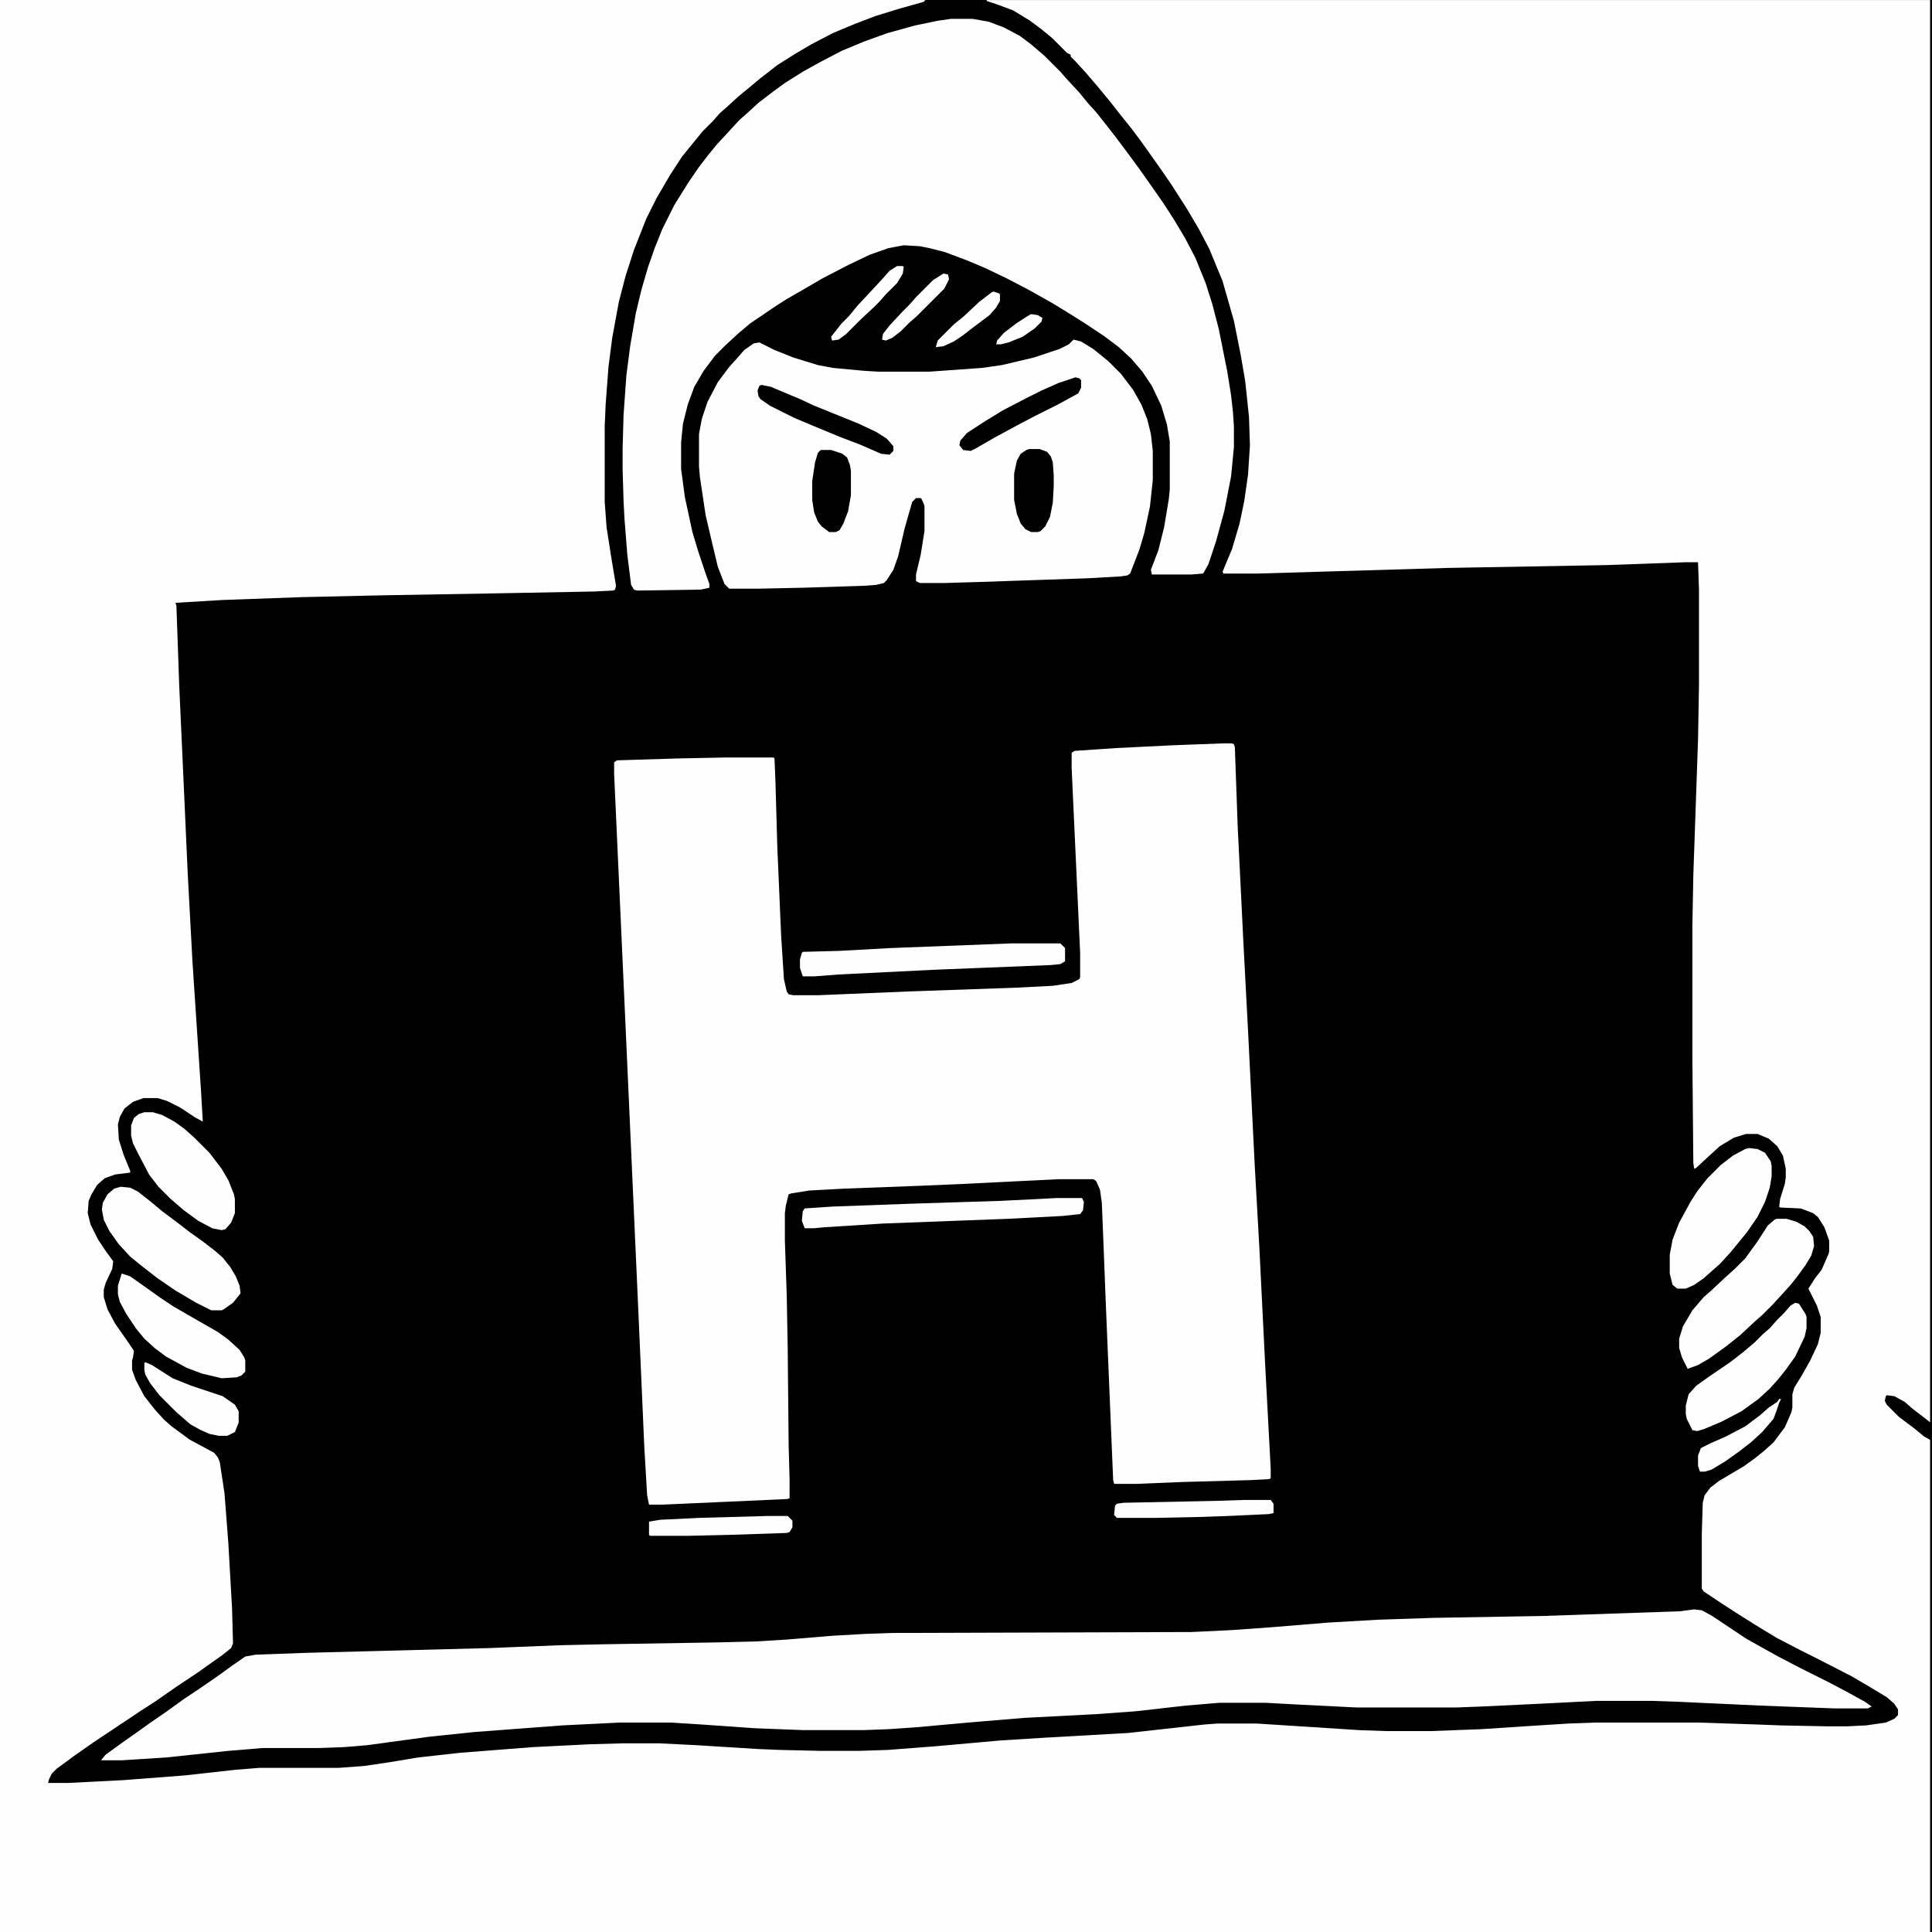 <?xml version="1.0" encoding="UTF-8"?>
<svg version="1.1" viewBox="0 0 2048 2048" width="159" height="159" xmlns="http://www.w3.org/2000/svg">
<path transform="translate(0)" d="m0 0h2048v2048h-2048z" fill="#010101"/>
<path transform="translate(0)" d="m0 0h981l-2 2-25 7-26 8-21 8-24 10-23 12-17 10-19 12-18 14-12 10-11 9-12 11-8 7-7 8-11 11-9 11-13 16-13 20-14 24-11 22-13 33-9 28-7 27-7 38-4 31-3 40-1 23v80l2 27 5 32 5 30-1 4-2 1-20 1-106 2-116 2-89 2-83 3-50 3 1 3 3 85 5 110 4 89 5 93 9 136 2 34-9-5-15-10-14-7-10-3h-15l-11 4-9 7-5 9-2 8 1 16 5 16 7 17v2l-16 2-11 4-8 7-6 10-3 7-1 13 3 12 8 16 8 12 8 11-1 8-7 15-2 7v8l4 13 8 15 14 20 6 9-1 7-1 3v10l4 11 9 17 11 14 10 11 8 7 19 14 26 14 4 5 2 5 5 33 4 52 4 70 1 37-2 5-10 8-10 7-14 10-24 16-23 16-14 9-51 34-20 14-19 14-5 5-3 6-1 4h21l59-3 65-5 54-6 25-2h84l27-2 27-4 30-5 45-5 77-6 60-3 35-1h39l40 2 64 4 24 1 44 1h39l31-1 52-4 67-6 48-3 88-5 81-9 14-1h41l109 7 28 1h48l53-2 61-4 32-2 27-1h111l61 2 26 1 51 1h18l21-1 21-3 9-4 4-4v-6l-4-6-8-7-20-12-17-10-39-20-16-8-25-13-23-14-19-12-17-11-18-12-2-3v-58l1-33 2-8 6-8 9-7 27-16 11-8 10-8 10-9 12-16 7-16 1-5v-14l2-7 8-13 9-16 8-17 3-12v-17l-4-12-9-18 7-11 7-9 7-16 1-3v-12l-5-14-7-11-5-4-13-5-22-1-1-1 1-8 5-16 1-7v-9l-3-14-6-10-9-8-12-5h-12l-13 4-15 9-12 11-13 12-2 1-1-6-1-111v-141l1-53 5-144 1-58v-101l-1-29h-14l-83 3-168 3-203 6h-35l-1-2 10-24 8-27 5-24 4-28 2-31-1-30-4-38-5-29-7-35-12-42-14-34-11-21-13-22-16-25-11-16-12-17-10-14-9-12-12-15-11-14-14-17-12-14-11-12-5-5v-2l-4-2-16-16-11-9-12-9-18-11-16-6-12-4v-1h1e3v2048h-2048z" fill="#FEFEFE"/>
<path transform="translate(1297,788)" d="m0 0h9l2 1 1 3 3 84 6 122 5 95 7 141 5 89 6 121 6 113v10l-2 1-20 1-72 2-49 2h-23l-1-4-8-192-2-52-2-50-2-14-4-9-3-2h-37l-101 5-46 2-80 3-37 2-19 3-3 1-3 12-1 8v29l2 59 1 55 1 103 1 37v19l-2 1-66 3-68 3h-13l-2-10-3-51-6-137-10-223-5-111-11-243v-12l3-2 64-2 50-1h52l1 1 1 24 2 70 4 93 3 47 3 13 2 3 5 1h26l96-4 114-4 39-2 20-3 8-4 1-2v-26l-8-174-1-22v-16l3-2 44-3 61-3z" fill="#FEFEFE"/>
<path transform="translate(1008,20)" d="m0 0h23l17 3 16 6 17 9 12 9 14 12 17 17 7 8 13 14 9 11 9 10 8 10 14 18 9 12 14 19 12 17 14 20 11 17 12 20 11 21 11 27 7 22 7 27 9 45 4 25 2 18 1 15v22l-3 31-7 36-9 33-8 24-5 9-1 1-12 1h-42l-1-5 8-21 6-24 5-30 1-10v-51l-3-18-6-20-10-21-10-15-12-14-13-12-16-12-18-12-19-12-18-11-25-14-23-12-23-11-19-8-24-9-16-4-10-2-17-1-16 3-20 7-23 11-27 14-24 14-14 8-11 7-28 19-13 11-13 12-11 11-12 16-10 17-7 19-5 20-2 20v28l4 30 8 37 6 20 8 24 4 11v4l-9 2-68 1-3-1-3-5-4-32-3-38-1-19-1-34v-21l1-36 3-42 4-31 6-35 6-25 7-24 7-20 8-20 13-26 15-24 11-16 10-13 9-11 24-26 8-7 12-11 17-13 11-8 19-12 18-10 23-12 24-10 25-9 29-8 24-5z" fill="#FEFEFE"/>
<path transform="translate(1796,1706)" d="m0 0 8 1 11 6 36 24 16 9 18 10 23 12 30 15 19 10 20 11 7 5-4 2h-35l-79-3-86-4-29-1h-59l-59 3-63 3-26 1h-106l-60-3-37-2h-48l-36 3-53 6-41 3-77 4-60 5-55 5-29 2-27 1h-63l-52-2-57-4-32-2h-55l-60 3-93 7-48 5-66 9-24 2-27 1h-60l-36 3-66 7-47 3h-22l5-6 18-13 17-12 14-10 16-11 18-13 15-10 19-13 18-13 13-9 11-2 56-2 192-5 75-3 45-1 122-2 40-1 33-2 48-4 35-2 29-1 317-1 42-2 42-3 61-5 52-3 59-2 116-2 146-5z" fill="#FEFEFE"/>
<path transform="translate(1138,360)" d="m0 0 8 2 13 8 16 13 13 13 13 17 9 16 6 15 4 16 2 18v31l-3 28-6 28-5 17-10 26-3 2-7 1-35 2-117 4-34 1h-27l-4-2v-7l5-21 4-25v-27l-3-7-1-1h-5l-4 4-8 28-7 30-5 14-7 11-3 3-8 2-14 1-63 2-47 1h-32l-5-5-7-18-6-25-7-30-6-40-1-11v-35l3-16 6-18 11-21 12-16 9-10 7-8 10-7 6-1 16 8 20 8 26 8 16 3 32 3 16 1h54l56-4 21-3 34-8 27-9 10-5z" fill="#FEFEFE"/>
<path transform="translate(1883,1292)" d="m0 0h11l10 3 9 5 5 5 4 6 1 10-3 10-6 10-8 11-7 9-9 10-11 12-11 11-8 7-15 14-15 12-18 13-12 7-11 4-6-12-3-10v-10l4-13 10-17 12-14 8-7 15-14 10-9 11-11 13-18 11-17 7-6z" fill="#FEFEFE"/>
<path transform="translate(128,1258)" d="m0 0 10 1 8 4 14 11 12 10 16 12 13 10 14 10 13 10 8 7 8 10 6 10 4 10 1 8-8 10-10 7-2 1h-11l-16-8-22-13-19-13-18-14-11-9-12-13-10-14-6-12-2-11 1-7 5-9 7-6z" fill="#FEFEFE"/>
<path transform="translate(1854,1217)" d="m0 0 9 1 8 4 6 9 1 5v11l-2 12-5 15-8 16-11 16-18 22-11 12-8 7-9 8-10 7-9 4h-9l-5-4-3-12v-20l3-16 7-18 12-22 7-11 11-14 14-14 13-10 13-7z" fill="#FEFEFE"/>
<path transform="translate(153,1179)" d="m0 0h9l10 3 13 7 11 8 10 9 16 16 13 17 7 12 6 15 1 5v15l-4 10-6 7-4 1-10-2-15-8-15-11-14-12-13-13-10-13-12-23-5-10-2-8v-11l3-8 5-4z" fill="#FEFEFE"/>
<path transform="translate(1903,1381)" d="m0 0 4 1 7 11 1 3v12l-2 9-10 21-10 14-8 10-9 10-12 11-18 13-21 11-19 8-7 2-5-1-6-12-1-5v-9l3-12 8-9 14-10 22-15 13-10 13-11 9-9 7-6 7-8 8-8 7-8z" fill="#FEFEFE"/>
<path transform="translate(1073 1e3)" d="m0 0h51l5 5v14l-5 3-10 1-124 5-101 5-26 2h-12l-3-9v-9l2-7 1-1 38-1 55-3z" fill="#FEFEFE"/>
<path transform="translate(129,1350)" d="m0 0 9 3 17 12 14 10 15 10 26 15 21 12 11 8 12 11 5 8 1 3v12l-4 4-5 2-16 1-21-5-16-6-22-12-12-9-11-10-9-11-10-15-7-13-2-8v-9z" fill="#FEFEFE"/>
<path transform="translate(1119,1270)" d="m0 0h28l2 4-1 9-3 4-19 2-58 3-132 5-63 4-10 1h-10l-3-8 1-10 2-3 30-2 82-3 95-3 41-2z" fill="#FEFEFE"/>
<path transform="translate(154,1444)" d="m0 0 7 3 22 14 20 8 33 11 13 9 4 7v12l-4 10-8 4h-9l-10-2-9-4-11-6-15-13-18-18-10-13-5-9-1-5v-7z" fill="#FEFEFE"/>
<path transform="translate(1091,476)" d="m0 0h11l8 3 4 5 2 6 1 14v11l-1 18-3 15-5 10-5 5-3 1h-7l-6-3-5-6-4-10-3-15v-28l3-14 4-7 6-4z" fill="#010101"/>
<path transform="translate(870,477)" d="m0 0h11l12 4 5 4 3 8 1 6v26l-3 17-5 13-4 7-4 2h-7l-8-6-4-5-4-10-2-13v-20l3-20 3-10z" fill="#010101"/>
<path transform="translate(807,408)" d="m0 0 10 2 31 13 15 7 47 19 19 9 11 7 7 8v5l-4 4-9-1-23-10-21-8-29-12-19-8-26-13-10-7-2-3-1-6 2-5z" fill="#010101"/>
<path transform="translate(1140,400)" d="m0 0 4 1 2 2v8l-3 6-22 12-24 12-19 10-24 13-19 11-6 3-8-1-4-5 1-5 7-8 20-13 18-11 25-13 16-8 18-8z" fill="#010101"/>
<path transform="translate(814,1607)" d="m0 0h21l5 5v7l-3 5-3 1-60 2-43 1h-42l-1-1v-14l12-2 42-2z" fill="#FEFEFE"/>
<path transform="translate(1319,1590)" d="m0 0h28l3 4v10l-5 1-43 2-28 1-48 1h-42l-3-3 1-10 2-2 7-1 98-2z" fill="#FEFEFE"/>
<path transform="translate(1886,1483)" d="m0 0h2l-2 4-3 9-3 8-12 14-12 11-13 10-14 10-15 9-7 2h-5l-2-6v-11l3-8 10-5 16-7 21-11 16-12 9-8 9-6z" fill="#FEFEFE"/>
<path transform="translate(951,282)" d="m0 0h6l1 1-1 7-6 10-12 12-7 8-5 5-15 14-15 15-8 6-7 1-1-4 11-14 8-8 9-11 14-15 13-14 7-8z" fill="#FEFEFE"/>
<path transform="translate(1e3 290)" d="m0 0 5 1 1 5-5 10-29 29-8 7-9 9-9 7-7 3-4-1 1-6 7-9 14-15 7-7 7-8 18-18z" fill="#FEFEFE"/>
<path transform="translate(1053,309)" d="m0 0 6 2 1 1v7l-4 7-7 8-16 12-13 10-9 6-11 5-8 1 2-7 17-17 11-9 16-15 13-10z" fill="#FEFEFE"/>
<path transform="translate(2e3 1479)" d="m0 0 8 1 11 6 8 7 13 10 9 7v18l-9-5-11-9-16-12-13-13-2-4 1-5z" fill="#010101"/>
<path transform="translate(1093,333)" d="m0 0 7 1 5 3-1 4-7 7-13 9-15 6-8 2h-5l1-4 7-8 13-10 14-9z" fill="#FEFEFE"/>
</svg>

